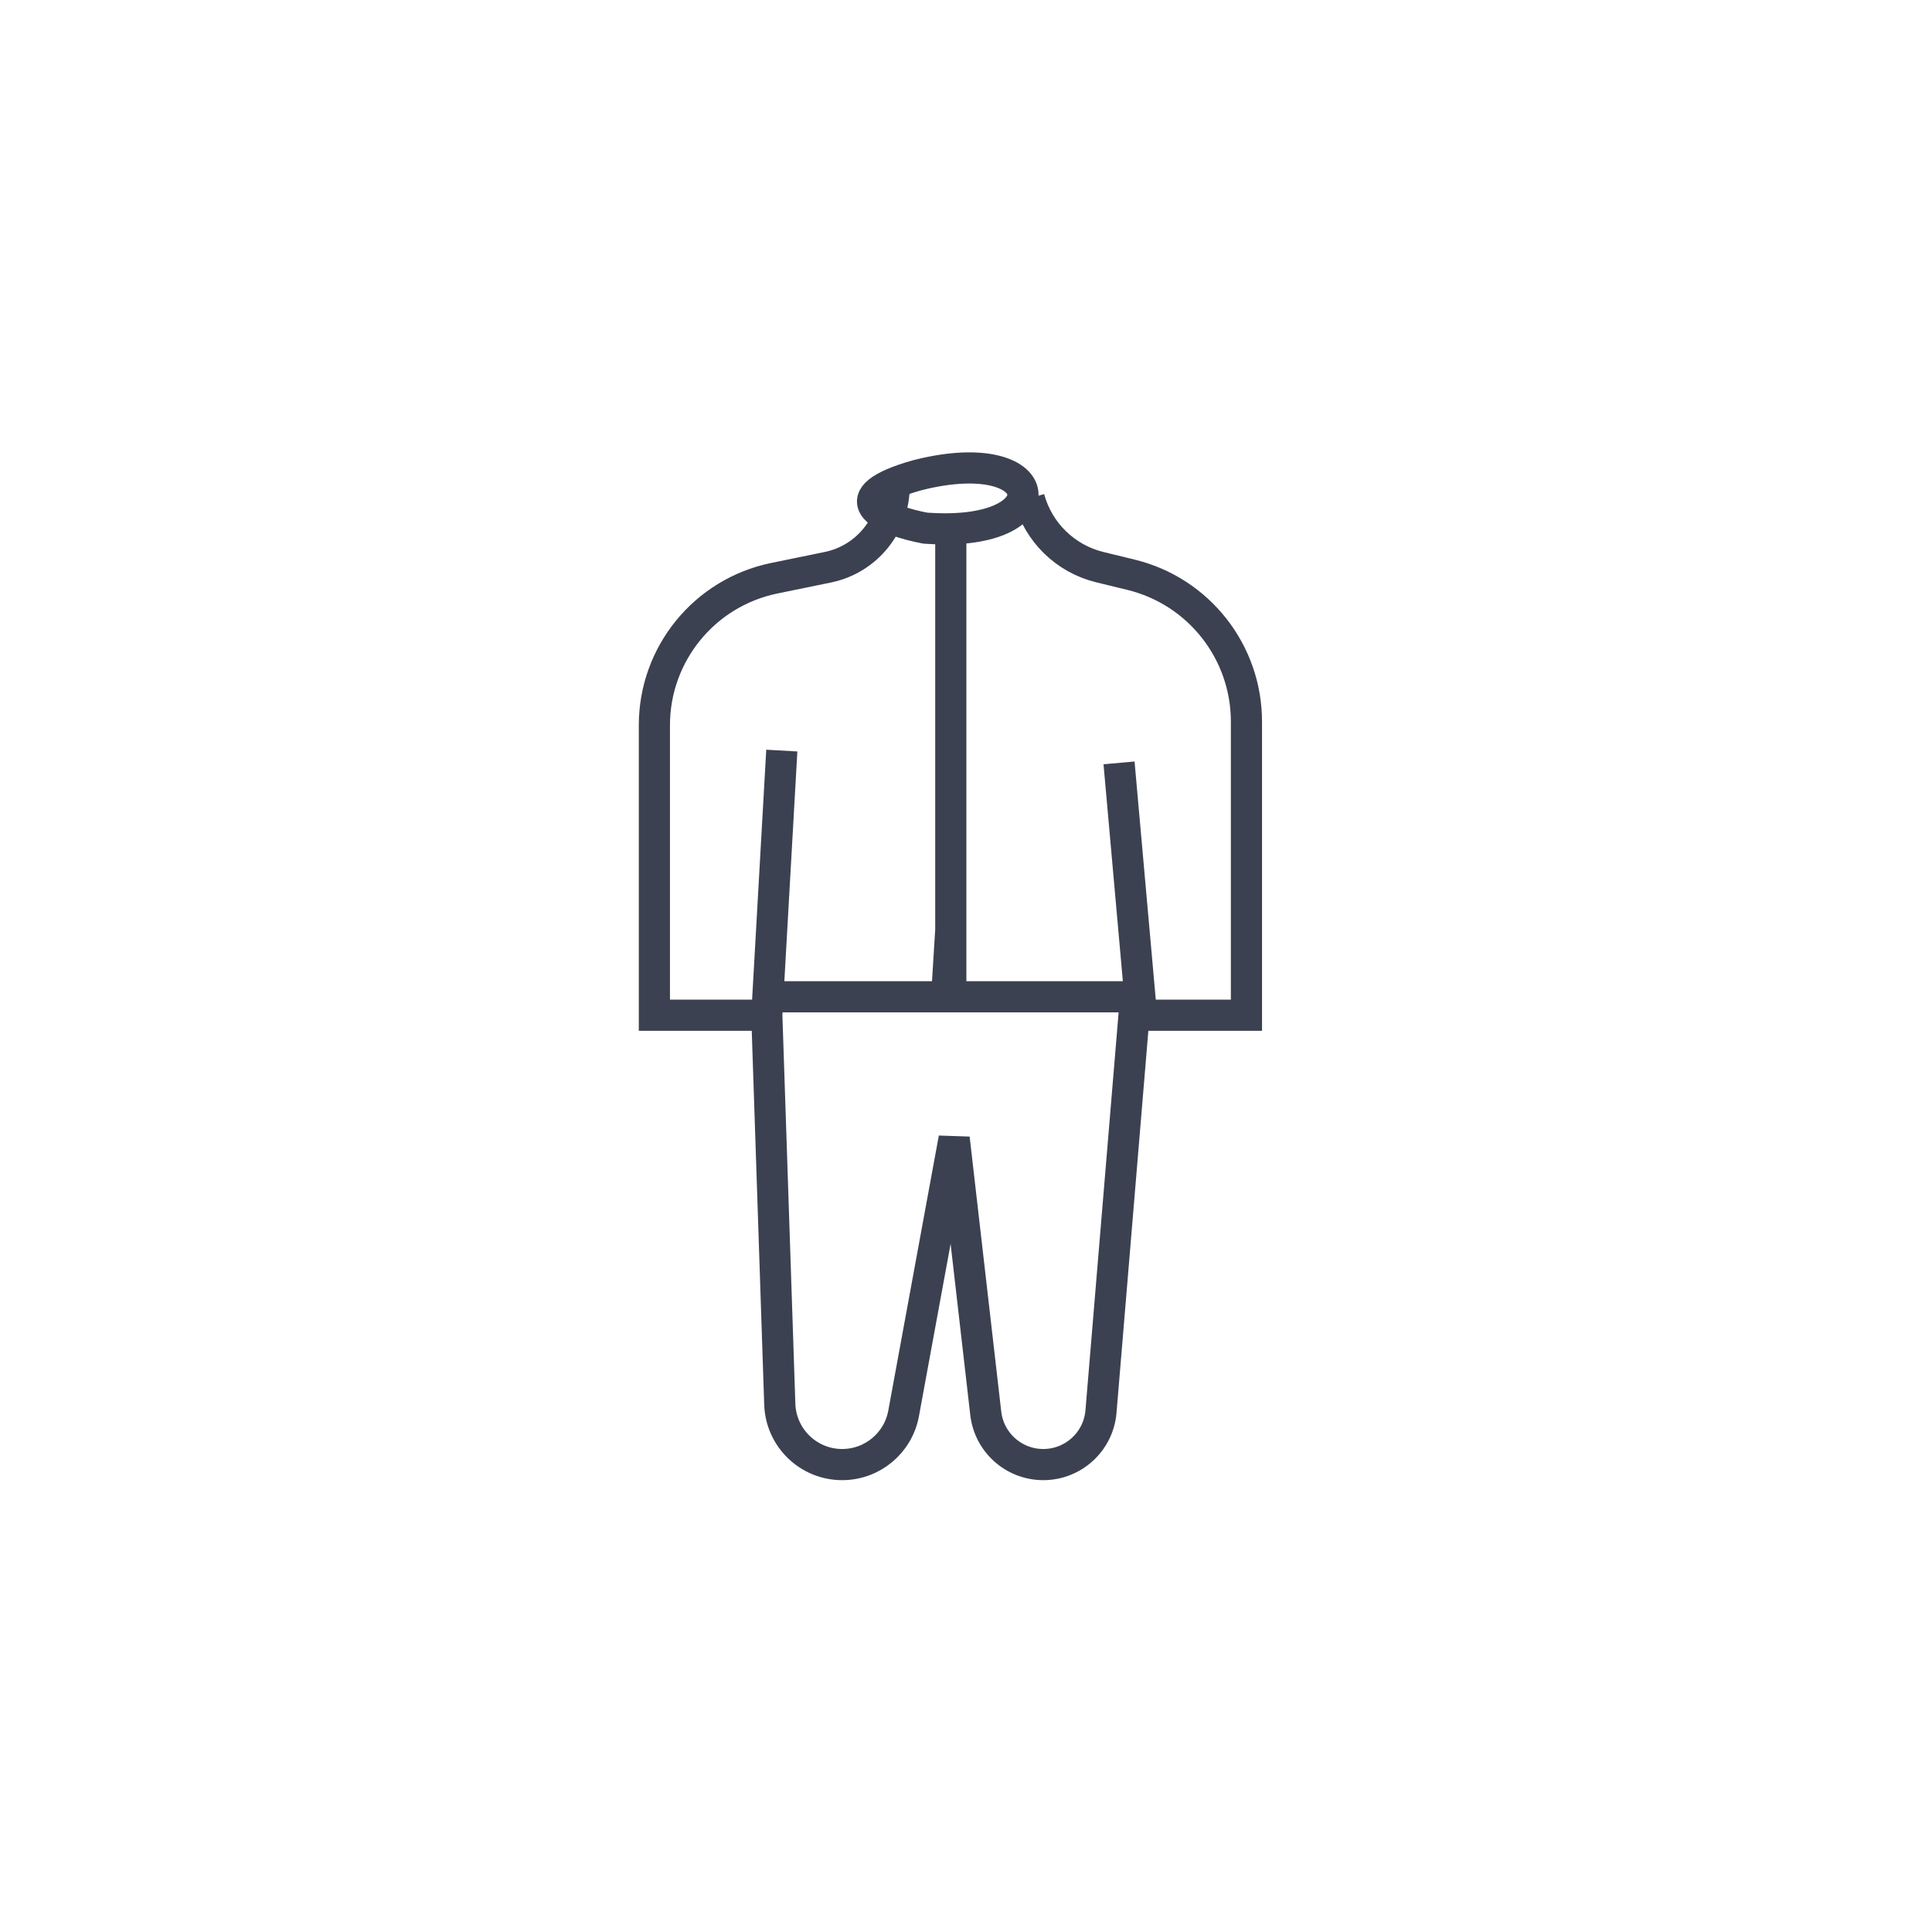 <svg width="62" height="62" viewBox="0 0 62 62" fill="none" xmlns="http://www.w3.org/2000/svg">
<g filter="url(#filter0_d_480_72)">
<circle cx="31" cy="31" r="20" fill="white"/>
</g>
<path d="M28.696 15.593V15.593C28.696 16.858 27.807 17.948 26.568 18.203L24.848 18.556C22.608 19.016 21 20.987 21 23.274V32.58H24.608M24.608 32.58L25.024 45.063C25.06 46.143 25.946 47 27.027 47V47C27.994 47 28.823 46.309 28.998 45.358L30.62 36.531L31.634 45.354C31.741 46.292 32.536 47 33.48 47V47C34.447 47 35.252 46.259 35.332 45.296L36.392 32.58H40V23.16C40 20.921 38.469 18.973 36.294 18.444L35.296 18.201C34.192 17.932 33.322 17.084 33.025 15.988V15.988M24.608 32.58L25.089 24.087" stroke="#3C4151"/>
<path d="M29.878 16.959C29.817 16.956 29.756 16.952 29.695 16.949C28.402 16.707 26.883 16.042 29.21 15.317C29.366 15.268 29.526 15.226 29.689 15.19C33.699 14.293 33.98 17.189 29.878 16.959Z" stroke="#3C4151"/>
<path d="M36.633 32.58L35.911 24.482" stroke="#3C4151"/>
<path d="M30.512 16.58V29.842M30.512 29.842V31.988H24.848H30.379M30.512 29.842L30.379 31.988M36.633 31.988H30.379" stroke="#3C4151"/>
<defs>
<filter id="filter0_d_480_72" x="0" y="0" width="62" height="62" filterUnits="userSpaceOnUse" color-interpolation-filters="sRGB">
<feFlood flood-opacity="0" result="BackgroundImageFix"/>
<feColorMatrix in="SourceAlpha" type="matrix" values="0 0 0 0 0 0 0 0 0 0 0 0 0 0 0 0 0 0 127 0" result="hardAlpha"/>
<feOffset/>
<feGaussianBlur stdDeviation="5.5"/>
<feComposite in2="hardAlpha" operator="out"/>
<feColorMatrix type="matrix" values="0 0 0 0 0 0 0 0 0 0 0 0 0 0 0 0 0 0 0.25 0"/>
<feBlend mode="normal" in2="BackgroundImageFix" result="effect1_dropShadow_480_72"/>
<feBlend mode="normal" in="SourceGraphic" in2="effect1_dropShadow_480_72" result="shape"/>
</filter>
</defs>
</svg>
